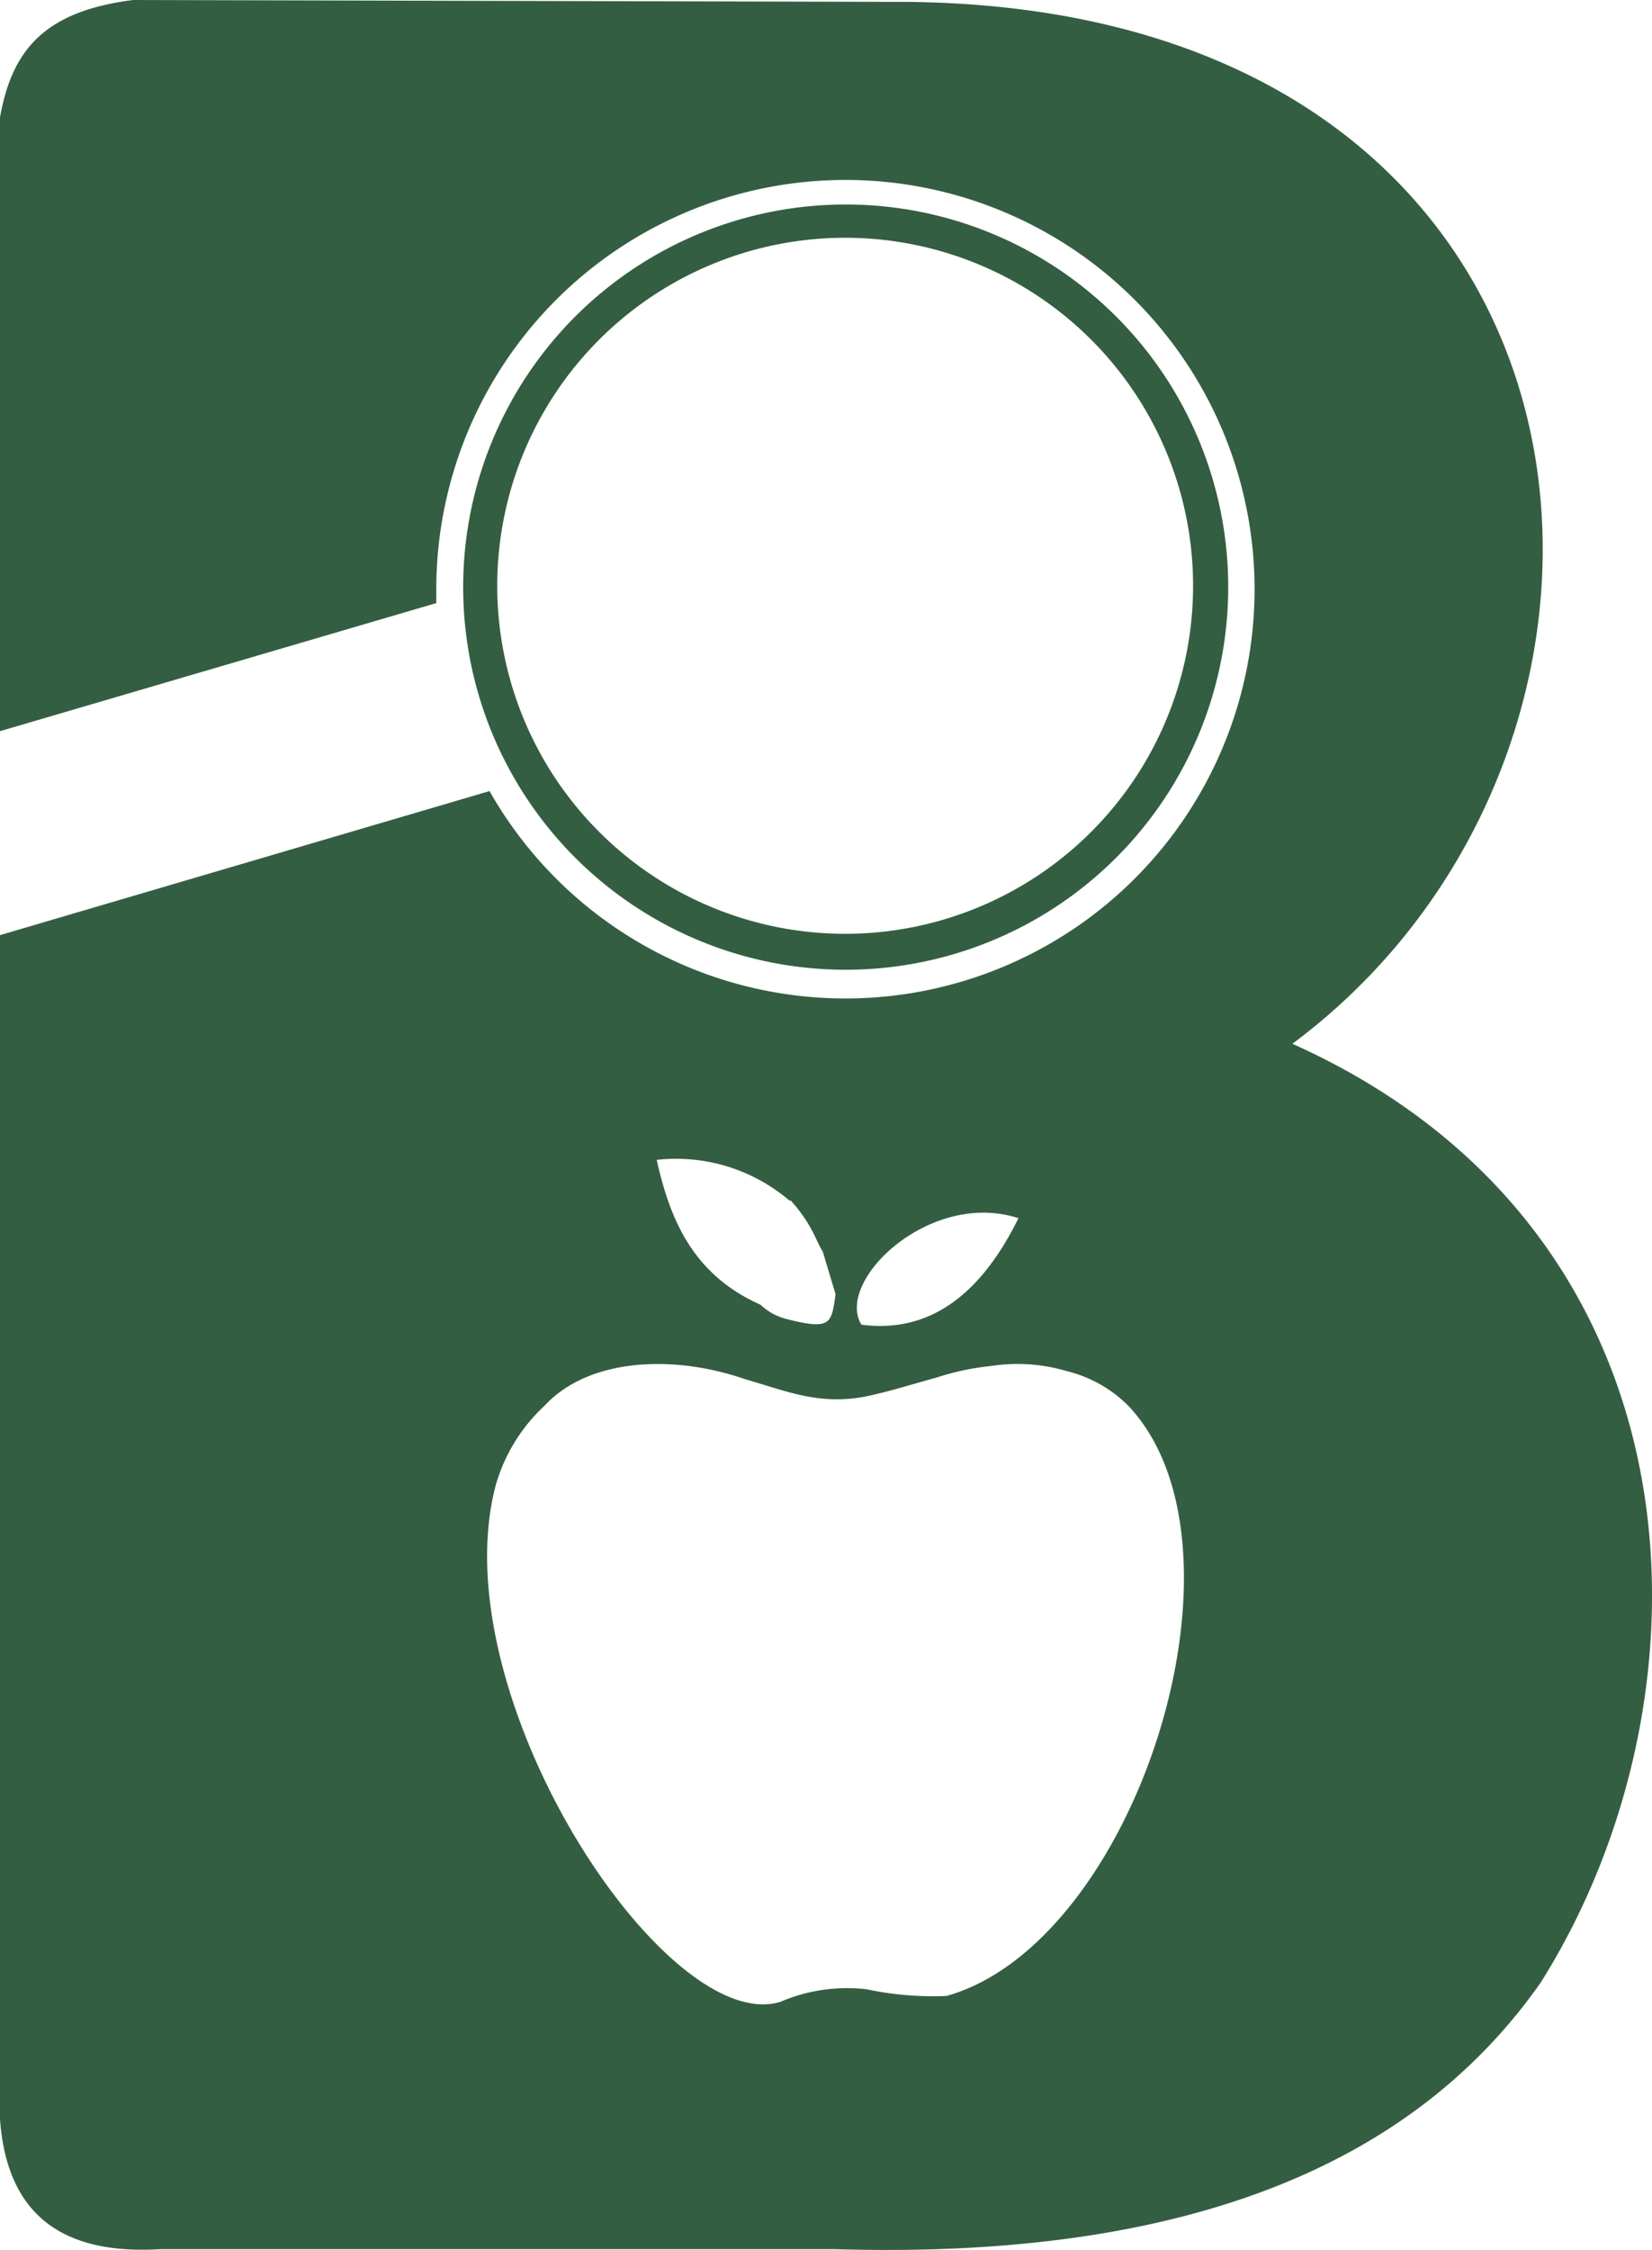 <svg xmlns="http://www.w3.org/2000/svg" viewBox="0 0 62.06 84.5"><defs><style>.cls-1{fill:#345e41;fill-rule:evenodd;}</style></defs><g id="Layer_2" data-name="Layer 2"><g id="Layer_1-2" data-name="Layer 1"><path class="cls-1" d="M31.78,7.68A14.37,14.37,0,1,0,46.14,22.05,14.37,14.37,0,0,0,31.78,7.68Zm0,1.25A13.07,13.07,0,1,1,18.68,22,13.07,13.07,0,0,1,31.75,8.93Z"/><path class="cls-1" d="M0,4.41V27.46l16.39-4.81c0-.18,0-.37,0-.55a15.37,15.37,0,1,1,2,7.61L0,35.12V79.58c.26,3.7,2.46,5.1,6,4.89H31.39c13.4.4,21.78-3.31,26.48-10,6.79-10.76,6.42-28.21-9.32-35.27C64,27.71,61.35,0,33.59.07L5,0C1.69.42.45,1.86,0,4.41ZM38.26,45.75c-1.48,3-3.44,4.32-5.9,4-1-1.65,2.58-5.08,5.9-4Zm-8.56-.67a5.61,5.61,0,0,1,.69.93c.2.32.35.73.52,1l.48,1.6c-.16,1.1-.16,1.36-1.87.92a2.17,2.17,0,0,1-.95-.53c-2.69-1.19-3.45-3.46-3.9-5.44a6.56,6.56,0,0,1,5,1.54ZM28,51.8c1.57.45,2.8,1,4.6.63.88-.19,1.72-.46,2.57-.69a9.79,9.79,0,0,1,2.07-.44,6.48,6.48,0,0,1,2.82.19h0a4.9,4.9,0,0,1,2.34,1.32c5,5.32.28,20.15-6.84,22.15a12,12,0,0,1-3-.25,6.34,6.34,0,0,0-3.24.47C25,76.51,16.55,63.66,18.62,55.79a6.51,6.51,0,0,1,1.84-3C22.12,51,25.3,50.86,28,51.8Z"/></g></g></svg>
